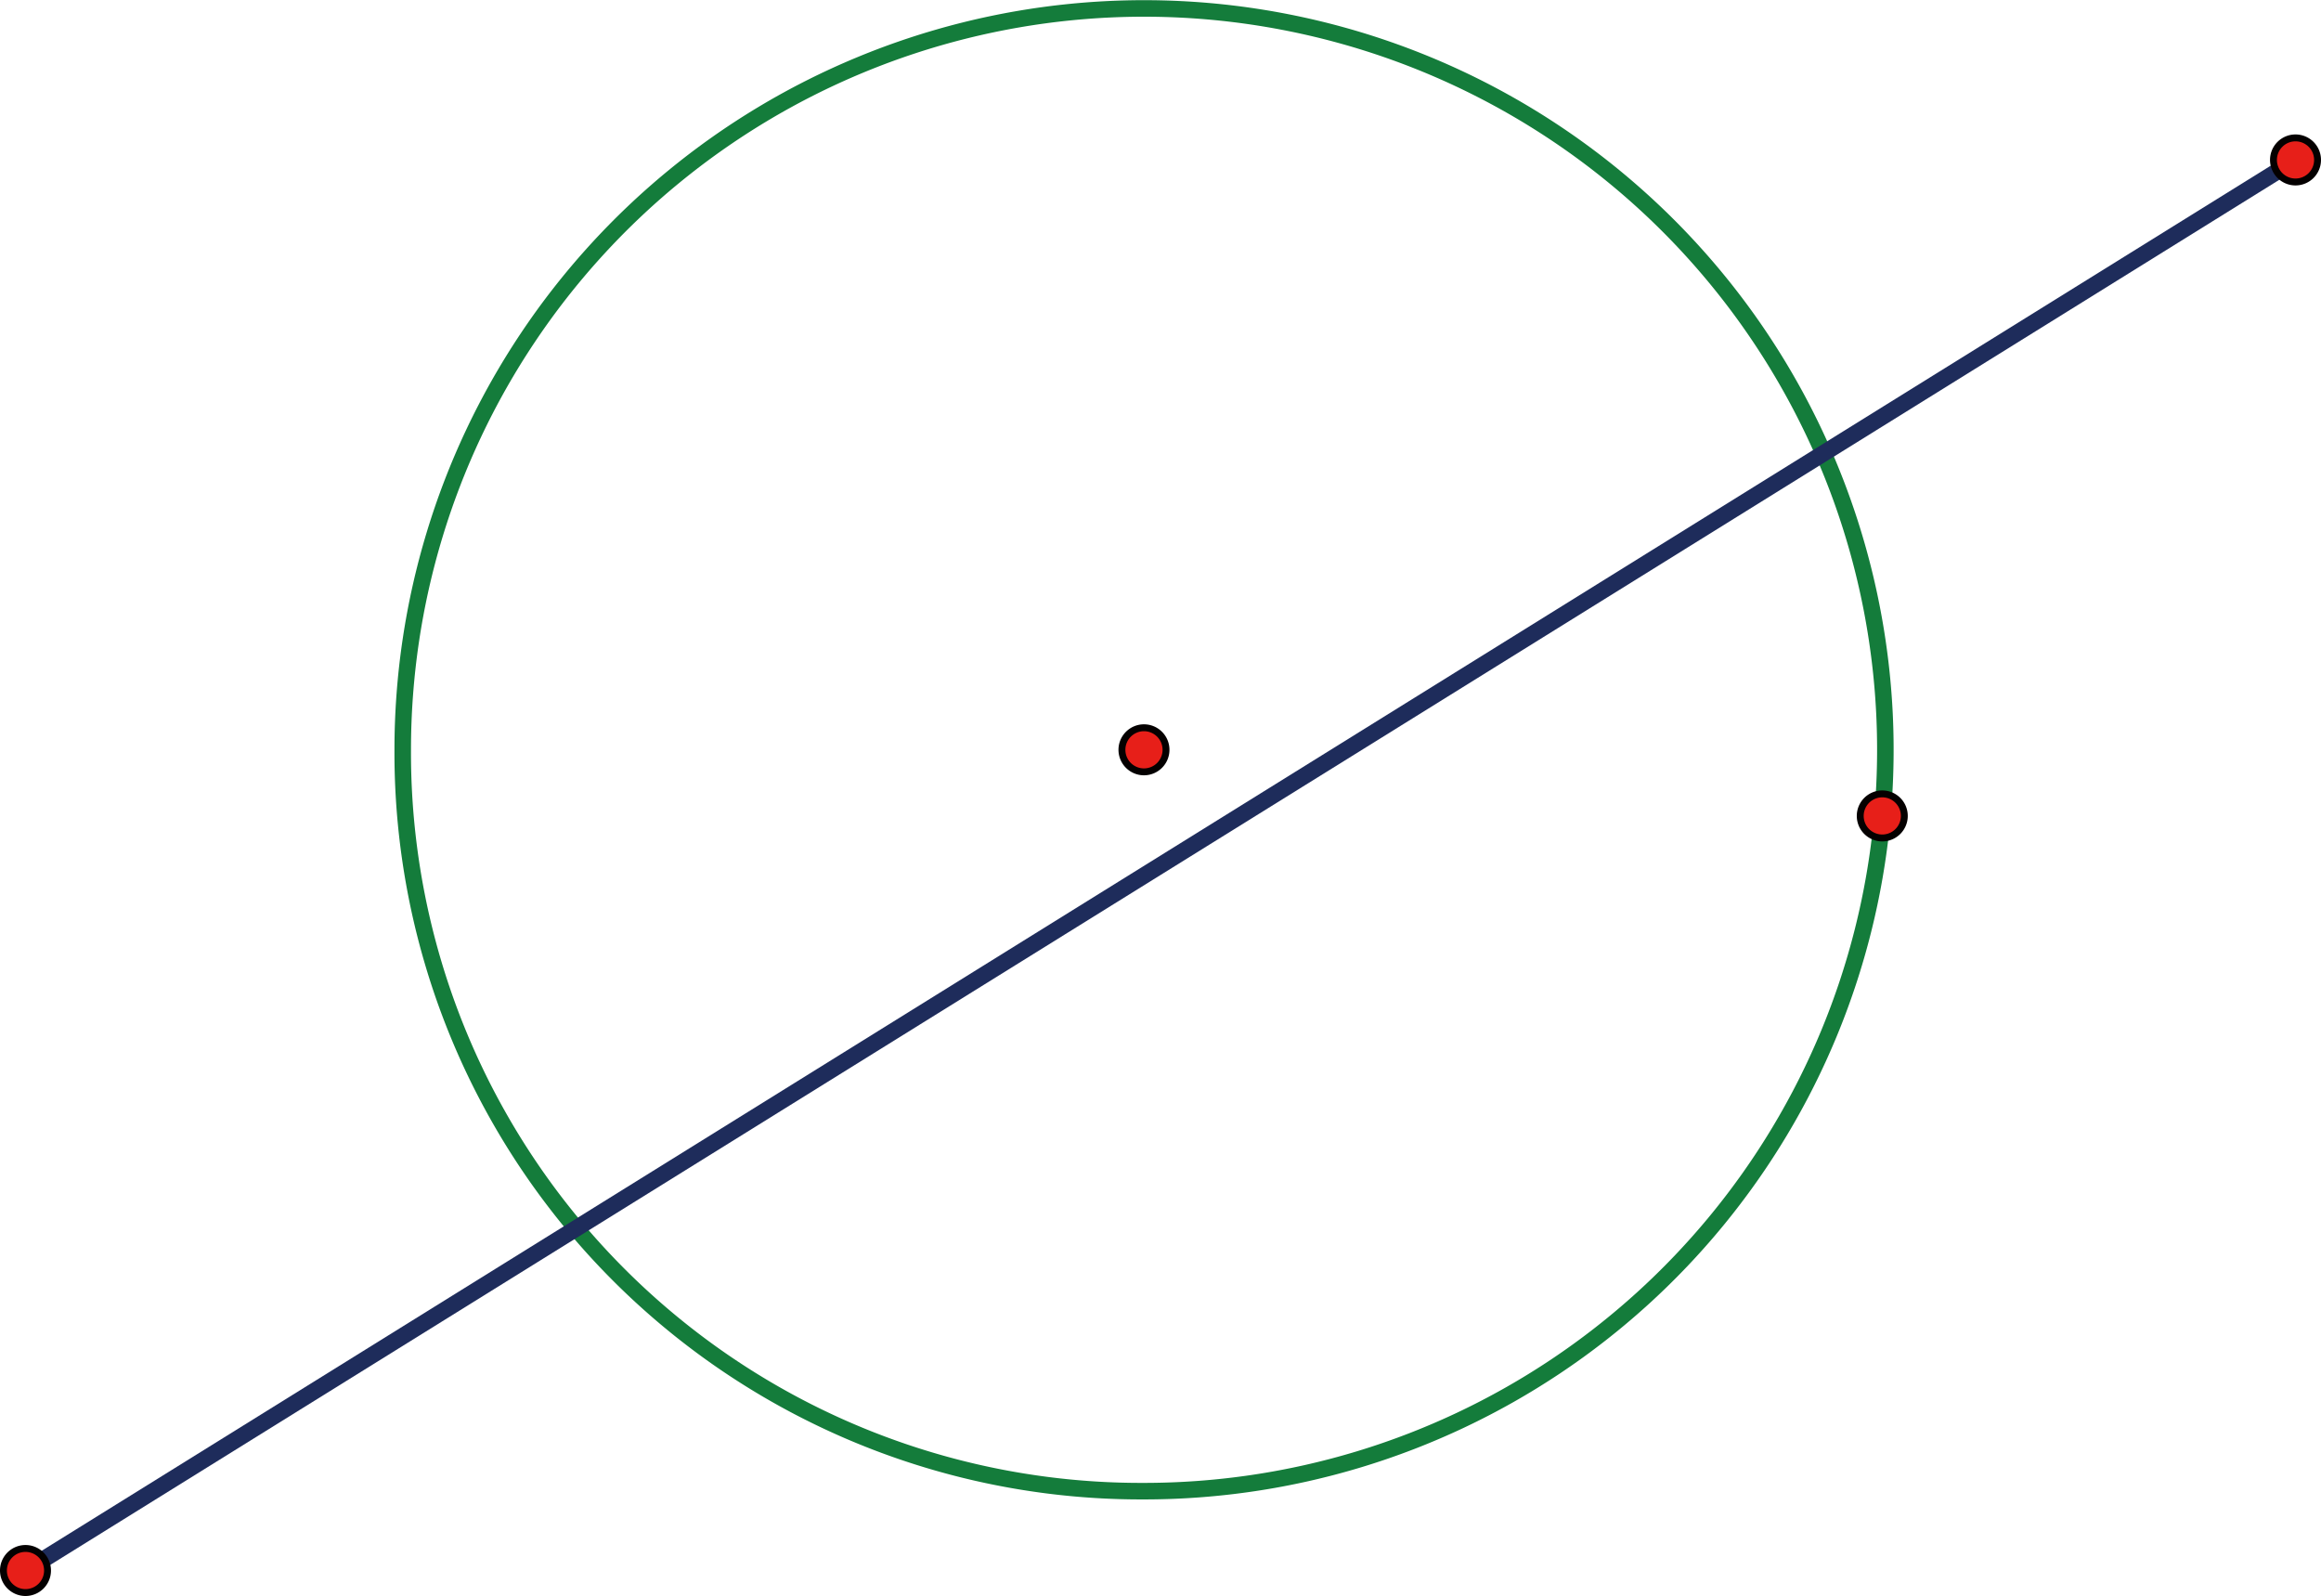 <svg id="图层_1" data-name="图层 1" xmlns="http://www.w3.org/2000/svg" viewBox="0 0 315.94 217.25"><defs><style>.cls-1,.cls-2,.cls-4{fill:none;stroke-miterlimit:10;}.cls-1{stroke:#147c3b;}.cls-1,.cls-2{stroke-width:2.25px;}.cls-2{stroke:#1e2c5b;}.cls-3{fill:#e71f19;fill-rule:evenodd;}.cls-4{stroke:#040000;stroke-width:0.94px;}</style></defs><path class="cls-1" d="M255.75,212a100.91,100.91,0,1,1,100.9,100.91A100.49,100.49,0,0,1,255.75,212Z" transform="translate(-200.93 -109.94)"/><line class="cls-2" x1="3.47" y1="213.78" x2="312.47" y2="21.78"/><path class="cls-3" d="M353.65,212a3,3,0,1,1,3,3,3,3,0,0,1-3-3Z" transform="translate(-200.93 -109.94)"/><path class="cls-4" d="M353.65,212a3,3,0,1,1,3,3,3,3,0,0,1-3-3Z" transform="translate(-200.93 -109.94)"/><path class="cls-3" d="M454.15,221a3,3,0,1,1,3,3,3,3,0,0,1-3-3Z" transform="translate(-200.93 -109.94)"/><path class="cls-4" d="M454.15,221a3,3,0,1,1,3,3,3,3,0,0,1-3-3Z" transform="translate(-200.93 -109.94)"/><path class="cls-3" d="M201.4,323.71a3,3,0,1,1,3,3,3,3,0,0,1-3-3Z" transform="translate(-200.93 -109.94)"/><path class="cls-4" d="M201.4,323.71a3,3,0,1,1,3,3,3,3,0,0,1-3-3Z" transform="translate(-200.93 -109.94)"/><path class="cls-3" d="M510.4,131.71a3,3,0,1,1,3,3,3,3,0,0,1-3-3Z" transform="translate(-200.93 -109.94)"/><path class="cls-4" d="M510.4,131.71a3,3,0,1,1,3,3,3,3,0,0,1-3-3Z" transform="translate(-200.93 -109.94)"/></svg>